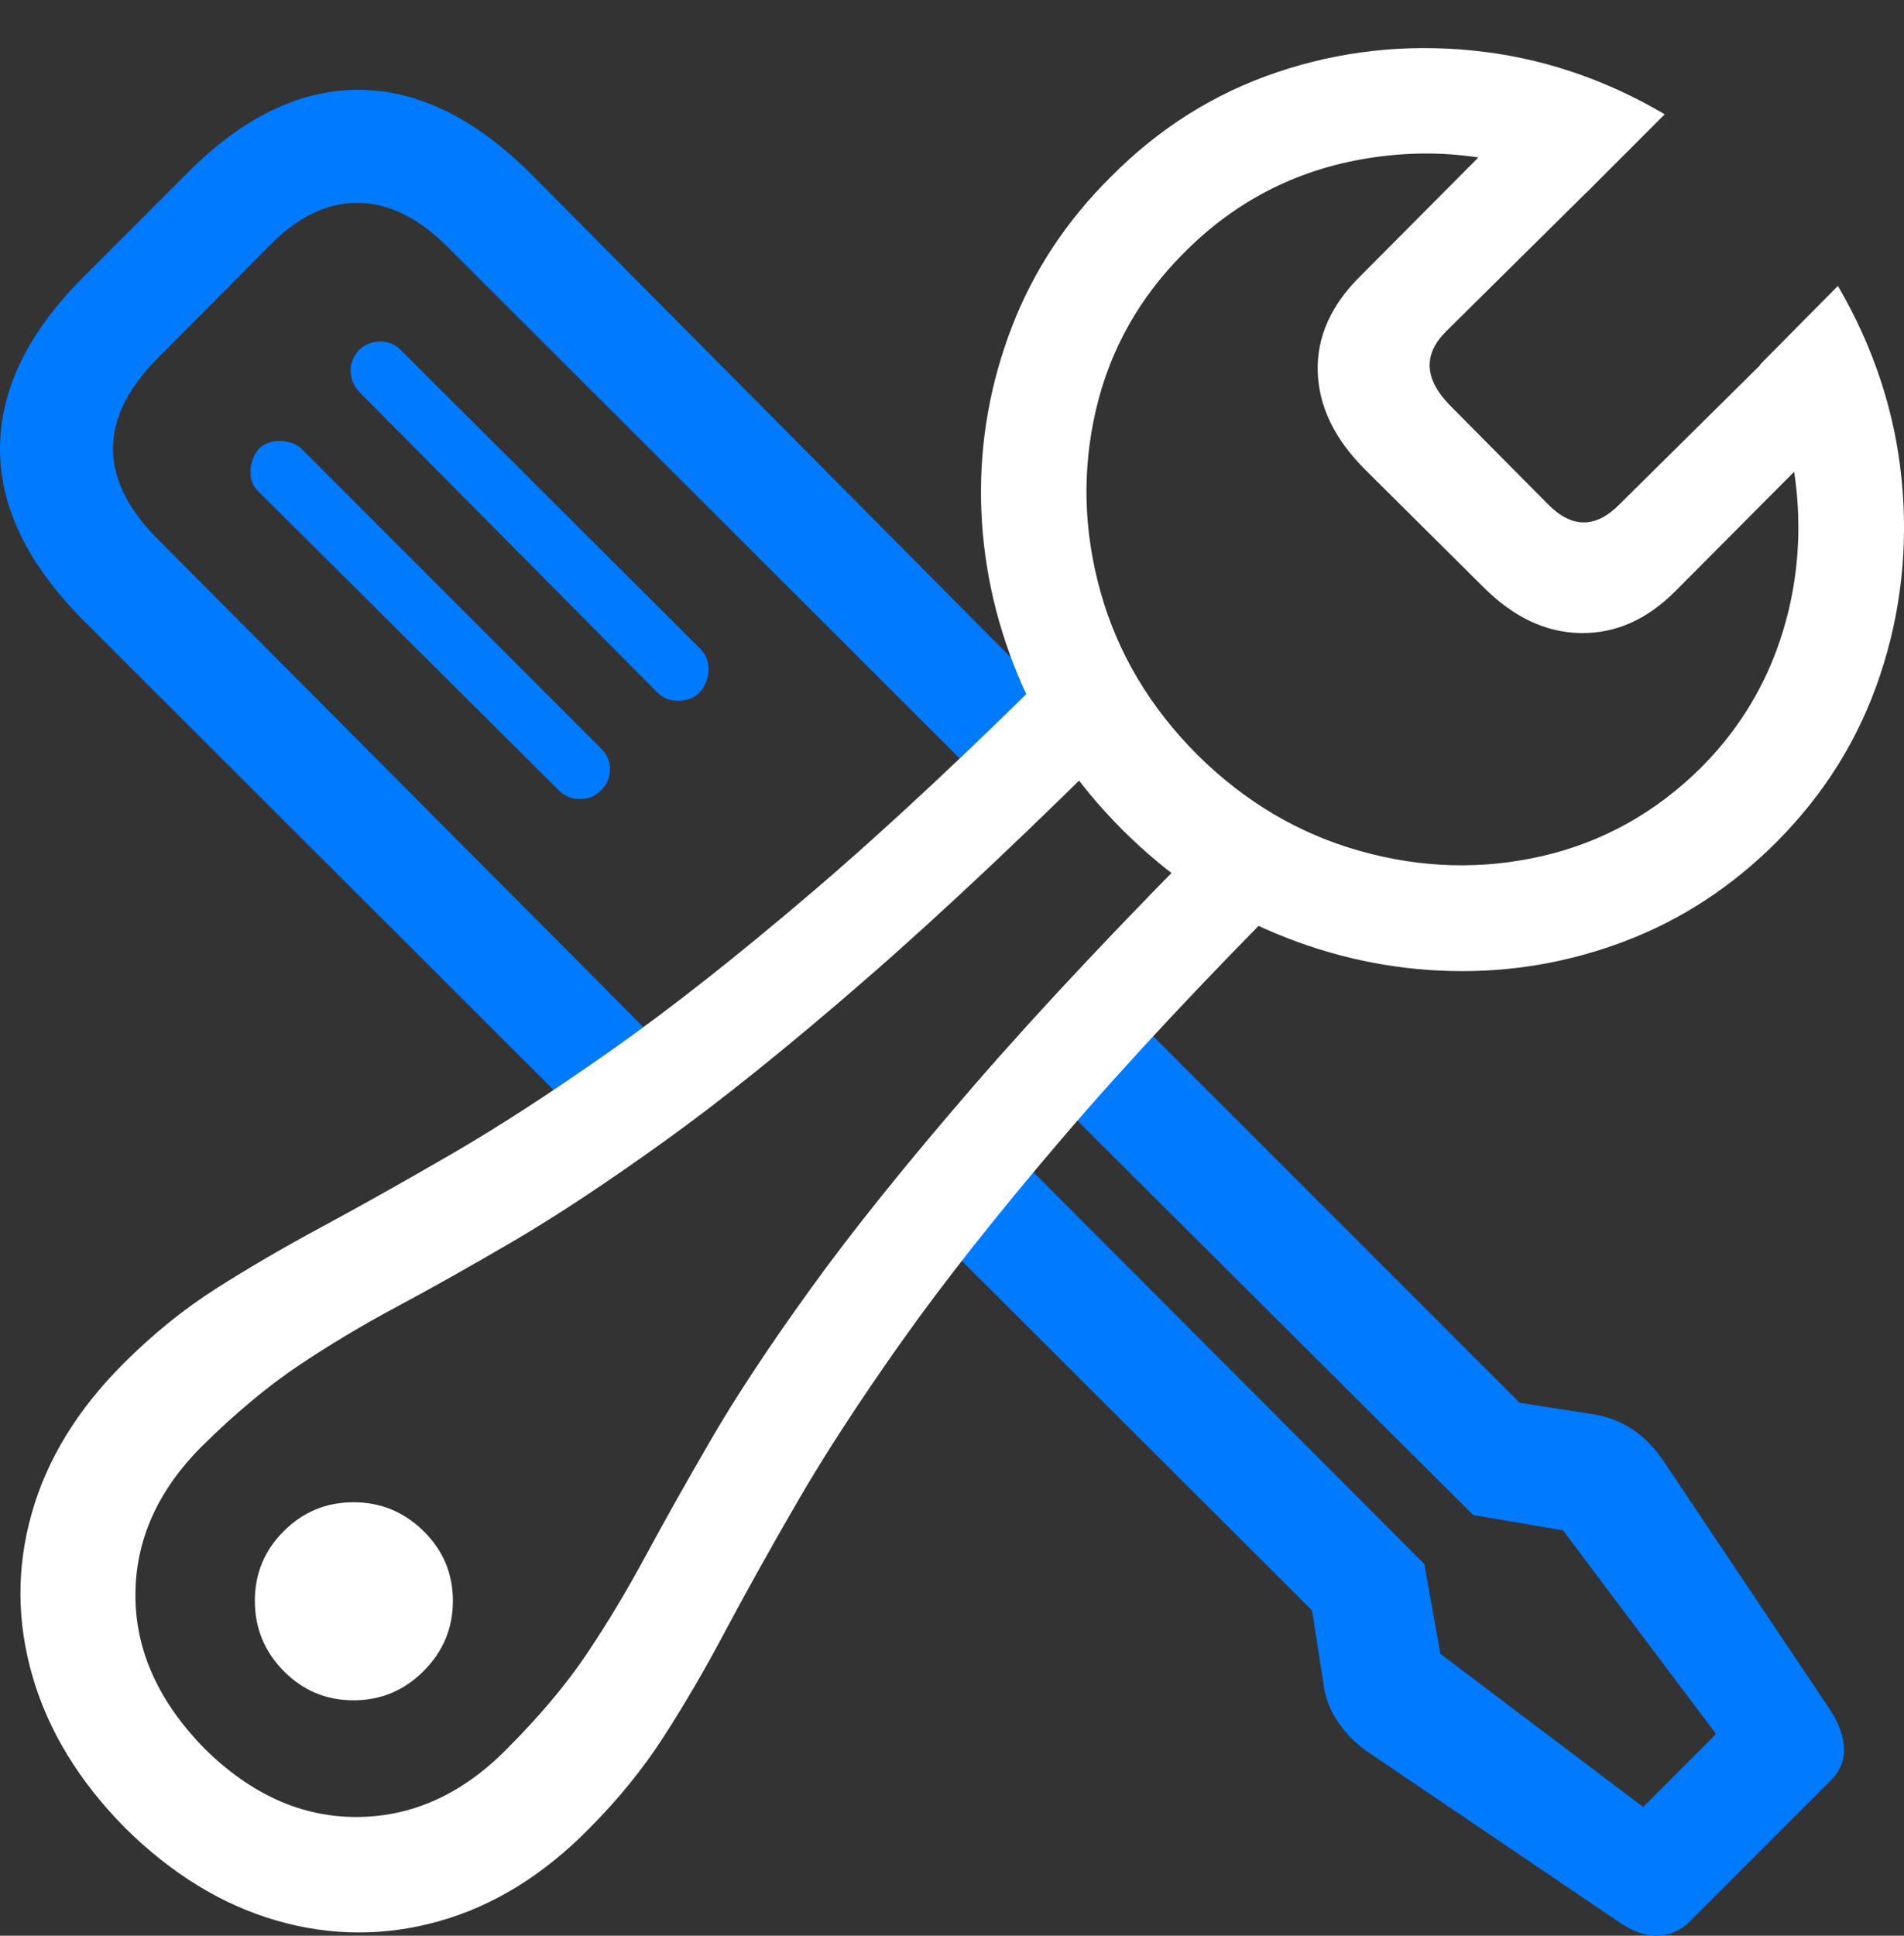<?xml version="1.0" encoding="UTF-8"?>
<!--Generator: Apple Native CoreSVG 175.5-->
<!DOCTYPE svg
PUBLIC "-//W3C//DTD SVG 1.1//EN"
       "http://www.w3.org/Graphics/SVG/1.1/DTD/svg11.dtd">
<svg version="1.1" xmlns="http://www.w3.org/2000/svg" xmlns:xlink="http://www.w3.org/1999/xlink" width="23.198" height="23.575">
 <rect width="100%" height="100%" fill="#333333" stroke="none"/>
 <g>
  <rect height="23.575" opacity="0" width="23.198" x="0" y="0"/>
  <path d="M7.441 13.97L8.379 13.052L1.904 6.548Q1.377 6.011 1.377 5.464Q1.377 4.917 1.904 4.38L3.281 2.993Q3.799 2.466 4.36 2.471Q4.922 2.476 5.449 3.003L12.422 9.966L13.398 9.097L6.475 2.124Q5.449 1.099 4.375 1.094Q3.301 1.089 2.295 2.095L0.996 3.394Q0 4.4 0 5.469Q0 6.538 1.025 7.564ZM6.807 9.624Q6.914 9.732 7.065 9.732Q7.217 9.732 7.324 9.624Q7.432 9.517 7.432 9.37Q7.432 9.224 7.324 9.116L3.672 5.464Q3.574 5.376 3.418 5.371Q3.262 5.366 3.154 5.464Q3.057 5.581 3.052 5.737Q3.047 5.894 3.154 5.991ZM8.008 8.433Q8.115 8.54 8.271 8.535Q8.428 8.53 8.525 8.433Q8.633 8.306 8.633 8.154Q8.633 8.003 8.535 7.905L4.883 4.263Q4.775 4.155 4.624 4.16Q4.473 4.165 4.375 4.263Q4.268 4.38 4.272 4.522Q4.277 4.663 4.375 4.771ZM20.576 23.413L22.324 21.665Q22.48 21.499 22.466 21.279Q22.451 21.06 22.305 20.835L20.264 17.788Q19.932 17.3 19.395 17.222L18.516 17.085L13.779 12.349L12.871 13.394L17.949 18.452L19.043 18.638L20.908 21.118L20.02 22.007L17.549 20.142L17.354 19.048L12.324 14.009L11.406 15.044L15.986 19.614L16.123 20.493Q16.152 20.757 16.309 20.982Q16.465 21.206 16.689 21.353L19.746 23.423Q19.98 23.579 20.195 23.574Q20.41 23.57 20.576 23.413Z" fill="#007aff"/>
  <path d="M1.523 22.261Q2.373 23.101 3.364 23.389Q4.355 23.677 5.347 23.399Q6.338 23.12 7.168 22.28Q7.705 21.743 8.086 21.152Q8.467 20.562 8.838 19.863Q9.209 19.165 9.712 18.296Q10.215 17.427 10.986 16.338Q11.758 15.249 12.93 13.877Q14.102 12.505 15.82 10.786L14.971 9.927Q13.086 11.812 11.86 13.228Q10.635 14.644 9.878 15.694Q9.121 16.743 8.662 17.534Q8.203 18.325 7.866 18.95Q7.529 19.575 7.153 20.137Q6.777 20.698 6.172 21.304Q5.361 22.124 4.351 22.129Q3.34 22.134 2.49 21.294Q1.65 20.435 1.65 19.429Q1.65 18.423 2.461 17.613Q3.076 17.007 3.638 16.631Q4.199 16.255 4.829 15.918Q5.459 15.581 6.245 15.122Q7.031 14.663 8.086 13.906Q9.141 13.15 10.552 11.924Q11.963 10.698 13.848 8.814L12.998 7.964Q11.279 9.683 9.907 10.855Q8.535 12.027 7.446 12.793Q6.357 13.56 5.488 14.063Q4.619 14.566 3.921 14.942Q3.223 15.318 2.632 15.694Q2.041 16.07 1.504 16.607Q0.664 17.446 0.386 18.433Q0.107 19.419 0.396 20.415Q0.684 21.411 1.523 22.261ZM4.307 20.708Q4.805 20.708 5.161 20.352Q5.518 19.995 5.518 19.497Q5.518 18.999 5.161 18.648Q4.805 18.296 4.307 18.296Q3.809 18.296 3.457 18.648Q3.105 18.999 3.105 19.497Q3.105 19.995 3.457 20.352Q3.809 20.708 4.307 20.708ZM13.672 10.103Q14.512 10.943 15.552 11.372Q16.592 11.802 17.686 11.826Q18.779 11.851 19.805 11.46Q20.83 11.069 21.641 10.259Q22.52 9.38 22.905 8.228Q23.291 7.075 23.169 5.84Q23.047 4.605 22.393 3.482L21.445 4.439Q21.855 5.278 21.904 6.172Q21.953 7.066 21.655 7.891Q21.357 8.716 20.723 9.351Q19.893 10.171 18.794 10.425Q17.695 10.679 16.577 10.366Q15.459 10.054 14.59 9.194Q13.721 8.325 13.408 7.207Q13.096 6.089 13.354 4.986Q13.613 3.882 14.443 3.062Q15.4 2.105 16.753 1.914Q18.105 1.724 19.326 2.349L20.283 1.392Q19.17 0.737 17.939 0.615Q16.709 0.493 15.562 0.879Q14.414 1.265 13.535 2.153Q12.725 2.954 12.329 3.98Q11.934 5.005 11.953 6.094Q11.973 7.183 12.402 8.223Q12.832 9.263 13.672 10.103ZM16.631 5.718L18.076 7.153Q18.623 7.7 19.258 7.71Q19.893 7.72 20.41 7.202L22.461 5.142L21.602 4.292L19.736 6.138Q19.297 6.587 18.857 6.138L17.666 4.937Q17.197 4.458 17.617 4.038L19.502 2.173L18.613 1.314L16.582 3.355Q16.035 3.892 16.055 4.527Q16.074 5.161 16.631 5.718Z" fill="#ffffff"/>
 </g>
</svg>
